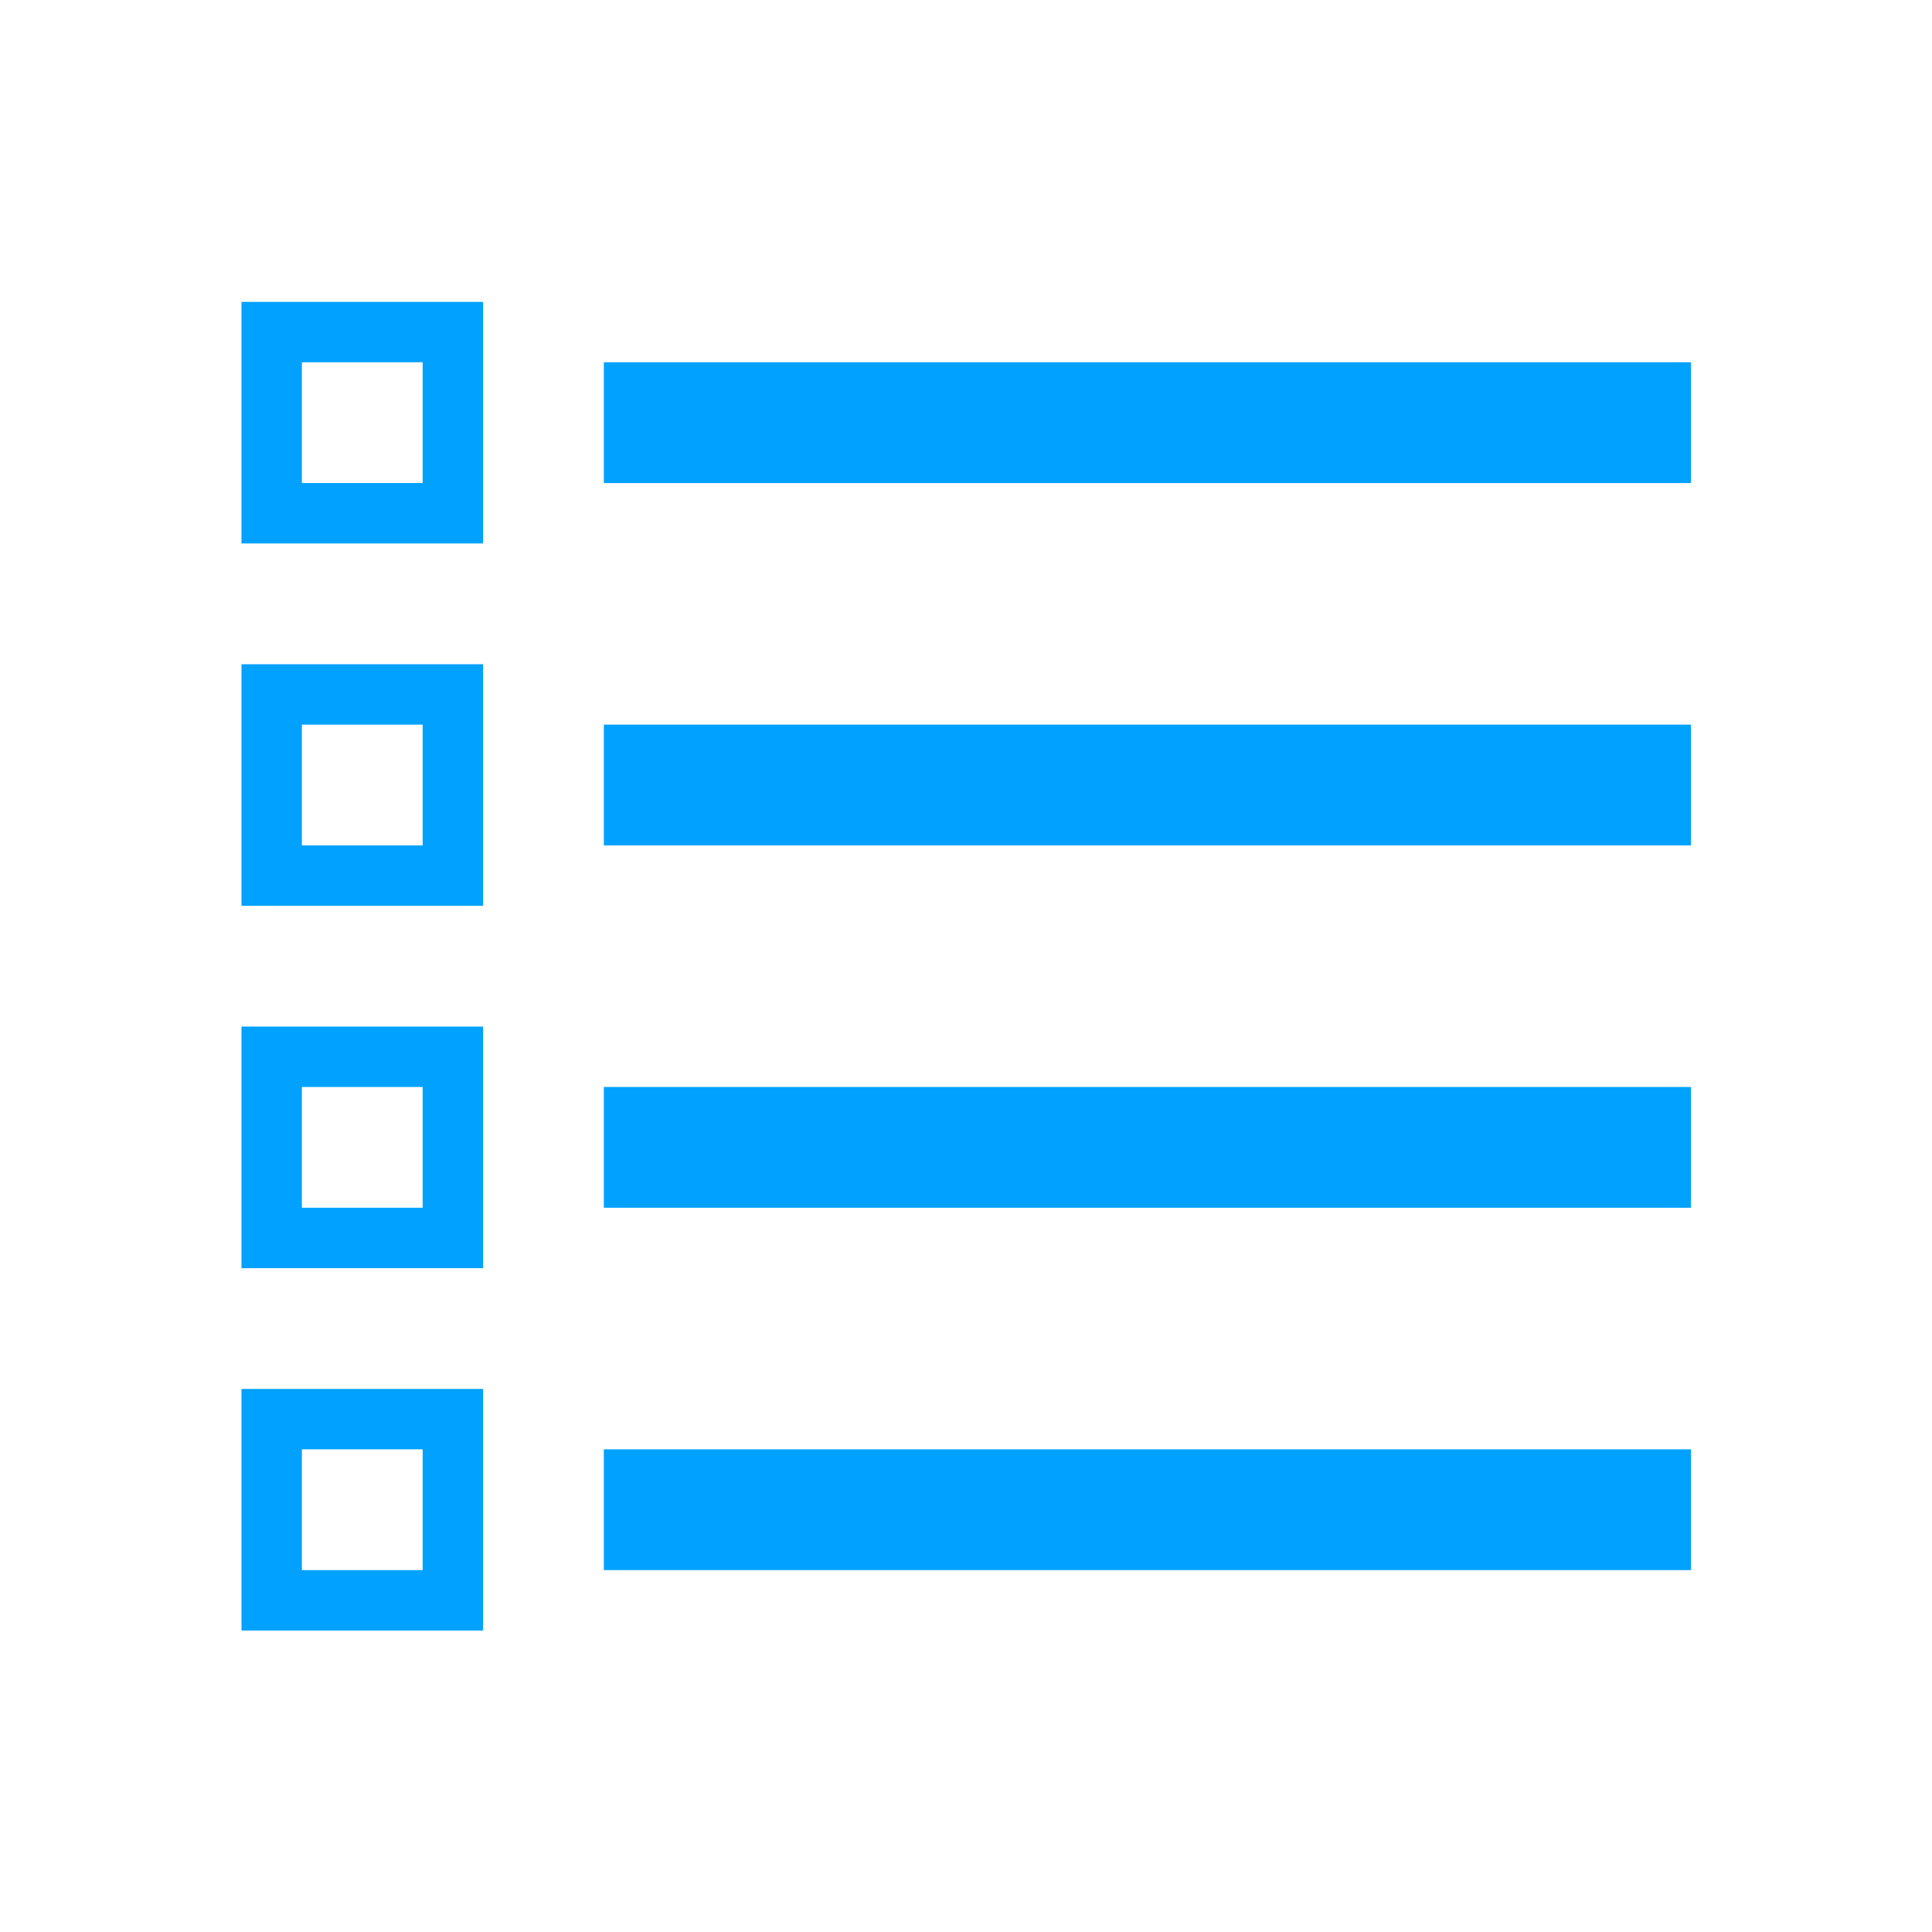 <?xml version="1.0" encoding="UTF-8" standalone="no"?>
<!-- Created with Inkscape (http://www.inkscape.org/) -->

<svg
   xmlns:dc="http://purl.org/dc/elements/1.1/"
   xmlns:cc="http://creativecommons.org/ns#"
   xmlns:rdf="http://www.w3.org/1999/02/22-rdf-syntax-ns#"
   xmlns:svg="http://www.w3.org/2000/svg"
   xmlns="http://www.w3.org/2000/svg"
   xmlns:sodipodi="http://sodipodi.sourceforge.net/DTD/sodipodi-0.dtd"
   xmlns:inkscape="http://www.inkscape.org/namespaces/inkscape"
   width="128"
   height="128"
   id="svg3027"
   version="1.1"
   inkscape:version="0.48.5 r10040"
   sodipodi:docname="ZZ-BASE.svg"
   inkscape:export-xdpi="90"
   inkscape:export-ydpi="90">
  <defs
     id="defs3029" />
  <sodipodi:namedview
     id="base"
     pagecolor="#ffffff"
     bordercolor="#666666"
     borderopacity="1.0"
     inkscape:pageopacity="0.0"
     inkscape:pageshadow="2"
     inkscape:zoom="1.4142136"
     inkscape:cx="47.81279"
     inkscape:cy="122.94645"
     inkscape:document-units="px"
     inkscape:current-layer="svg3027"
     showgrid="true"
     inkscape:window-width="1013"
     inkscape:window-height="847"
     inkscape:window-x="1932"
     inkscape:window-y="1"
     inkscape:window-maximized="0"
     inkscape:showpageshadow="false"
     borderlayer="false"
     showguides="true"
     inkscape:guide-bbox="true"
     inkscape:snap-to-guides="false"
     inkscape:snap-grids="false">
    <inkscape:grid
       type="xygrid"
       id="grid2981"
       empspacing="4"
       visible="true"
       enabled="true"
       snapvisiblegridlinesonly="true"
       spacingx="4px"
       spacingy="4px"
       dotted="false" />
    <sodipodi:guide
       orientation="0,1"
       position="0,120"
       id="guide2999" />
    <sodipodi:guide
       orientation="1,0"
       position="120,128"
       id="guide3001" />
    <sodipodi:guide
       orientation="0,1"
       position="0,8"
       id="guide3003" />
    <sodipodi:guide
       orientation="1,0"
       position="8,128"
       id="guide3005" />
  </sodipodi:namedview>
  <path
     style="fill:#00A1FF;fill-opacity:1;stroke:none;display:inline"
     d="m 15.999,20 0,16.005 16.005,0 0,-16.005 -16.005,0 z m 4.001,4.001 8.002,0 0,8.002 -8.002,0 0,-8.002 z m 20.006,0 0,8.002 72.022,0 0,-8.002 -72.022,0 z m -24.007,20.006 0,16.005 16.005,0 0,-16.005 -16.005,0 z m 4.001,4.001 8.002,0 0,8.002 -8.002,0 0,-8.002 z m 20.006,0 0,8.002 72.022,0 0,-8.002 -72.022,0 z m -24.007,20.006 0,16.005 16.005,0 0,-16.005 -16.005,0 z m 4.001,4.001 8.002,0 0,8.002 -8.002,0 0,-8.002 z m 20.006,0 0,8.002 72.022,0 0,-8.002 -72.022,0 z m -24.007,20.006 0,16.005 16.005,0 0,-16.005 -16.005,0 z m 4.001,4.001 8.002,0 0,8.002 -8.002,0 0,-8.002 z m 20.006,0 0,8.002 72.022,0 0,-8.002 -72.022,0 z"
     id="path3948"
     inkscape:connector-curvature="0" />
</svg>
